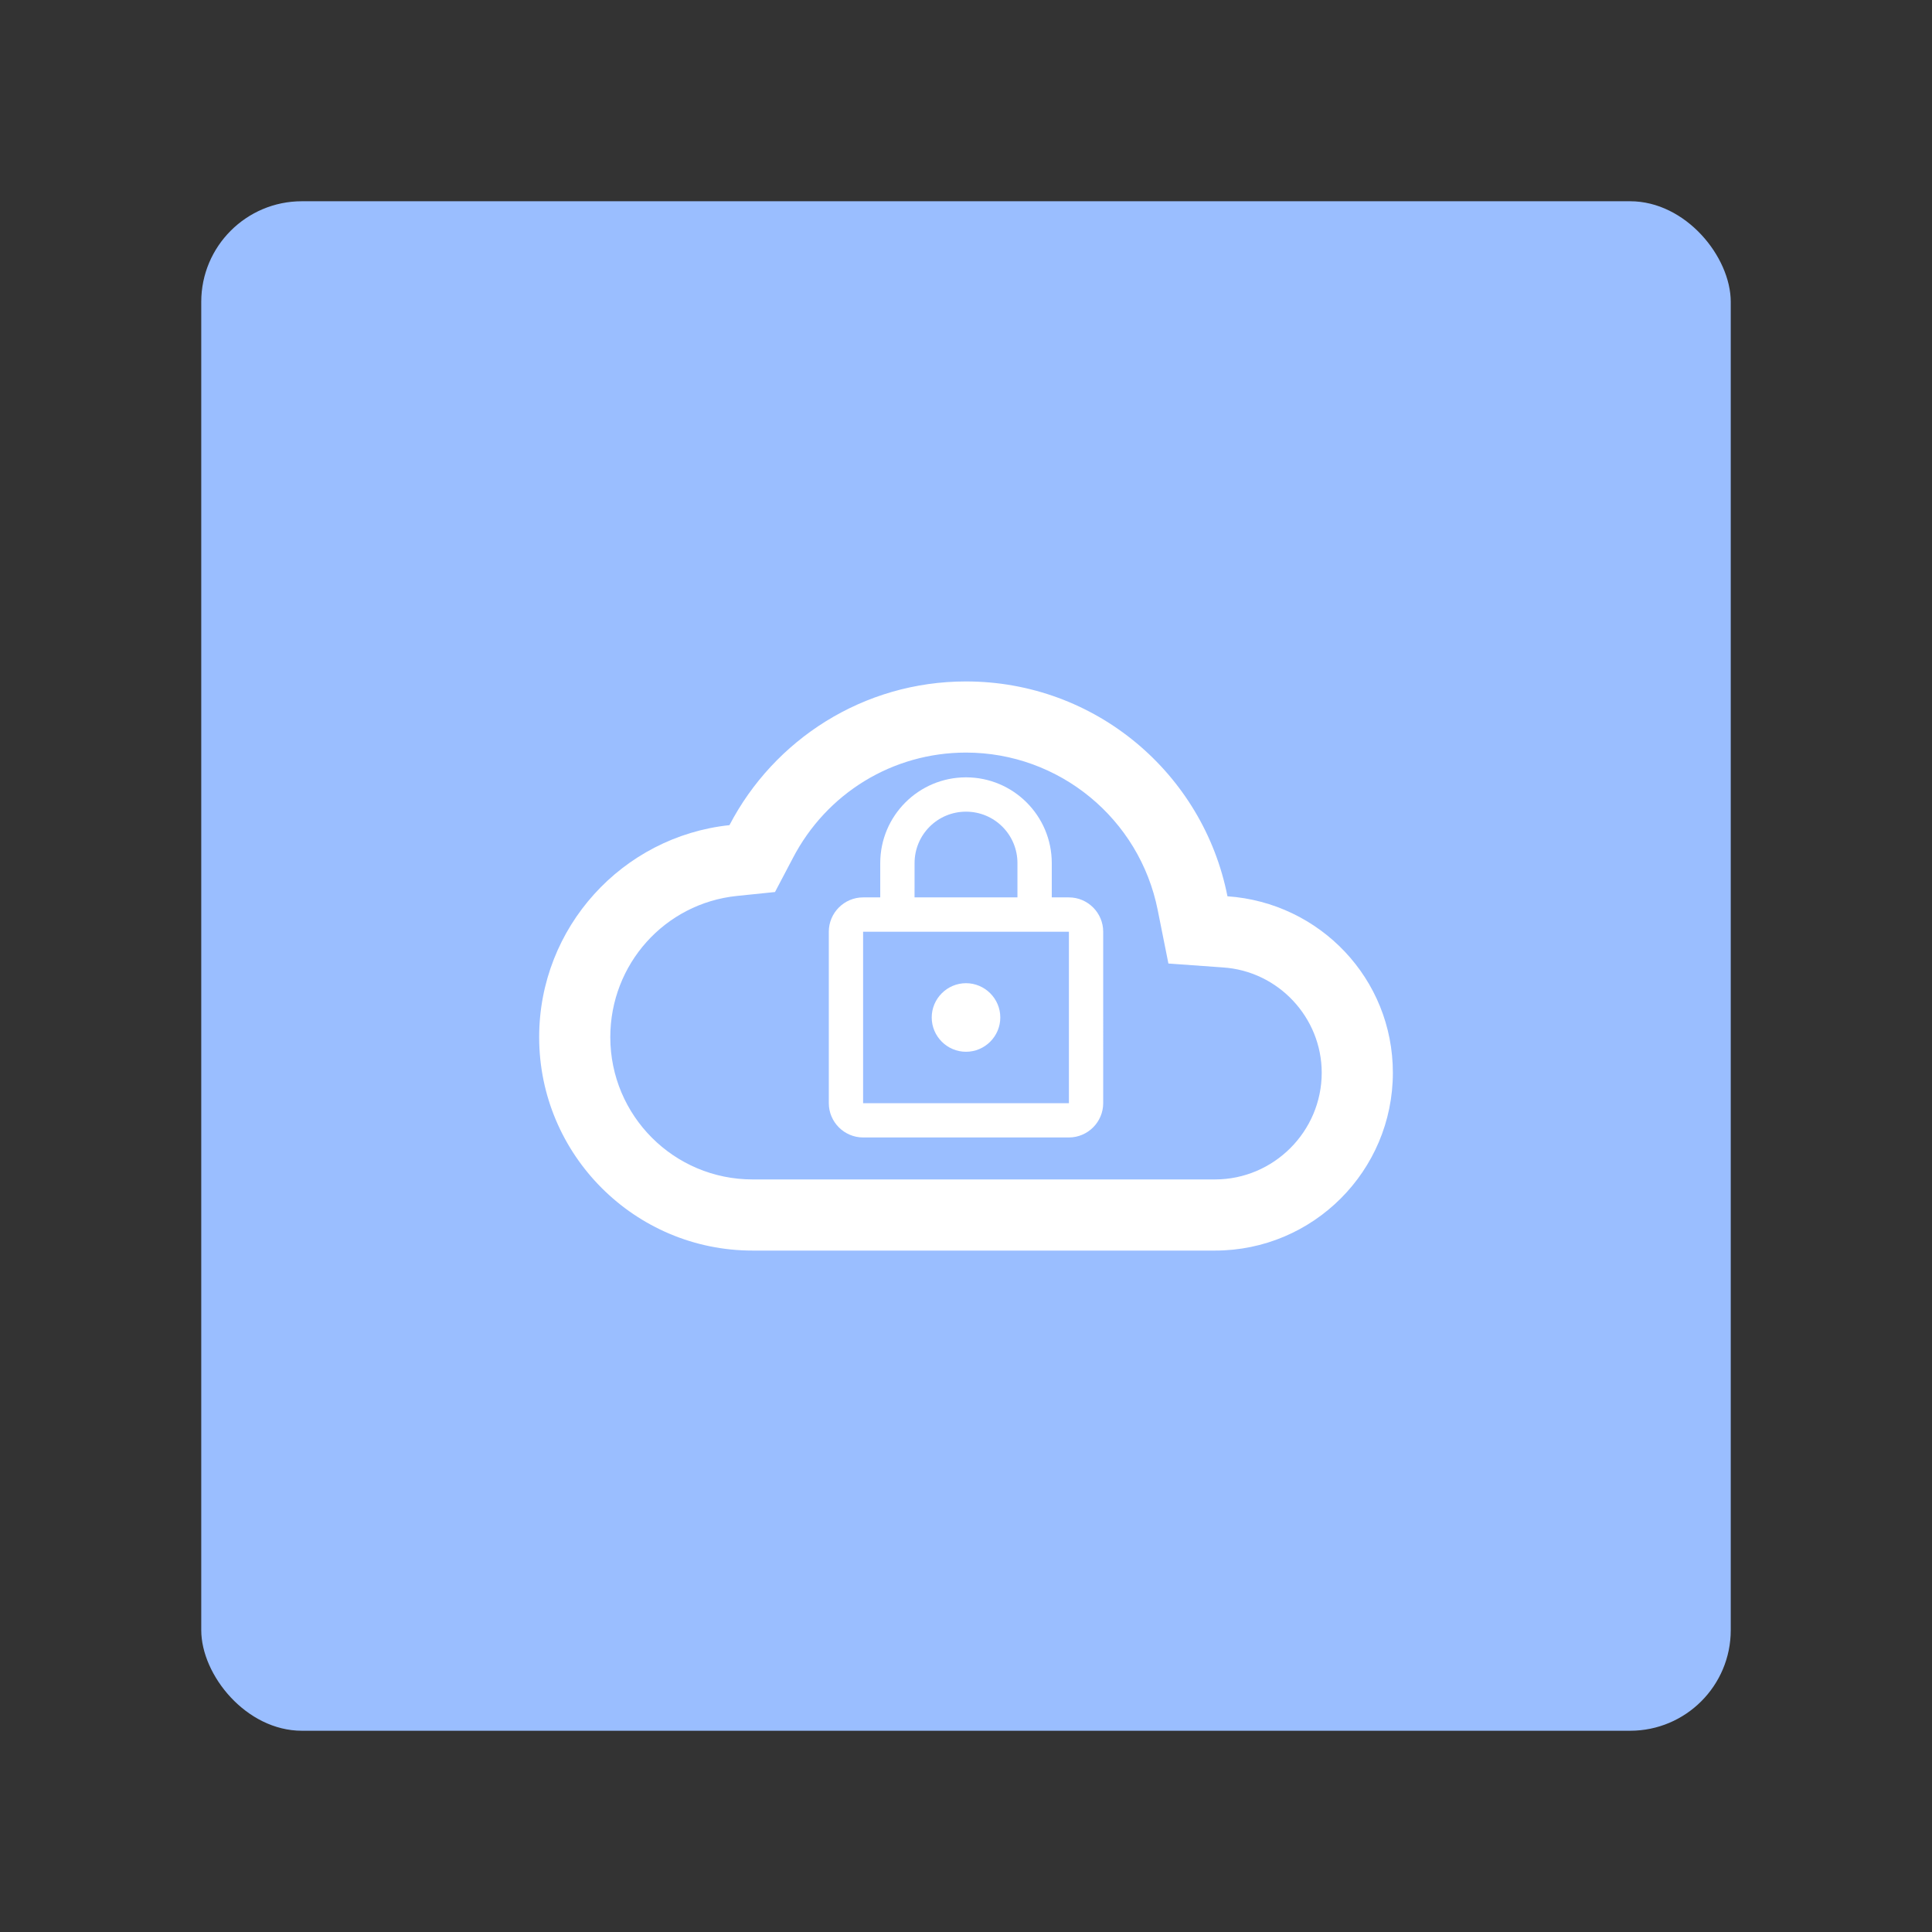<?xml version="1.0" encoding="UTF-8"?>
<svg version="1.1" viewBox="0 0 192 192" xmlns="http://www.w3.org/2000/svg">
 <rect x="0" y="0" width="192" height="192" fill="#333333" stroke="none"/>
 <rect class="a" x="20" y="20" width="152" height="152" rx="10" style="fill:#9abeff"/>
 <g transform="matrix(3.535 0 0 3.535 53.581 53.581)" fill="#fff">
  <path d="m12 6c2.62 0 4.88 1.86 5.39 4.43l0.3 1.5 1.53 0.11c1.56 0.1 2.78 1.41 2.78 2.96 0 1.65-1.35 3-3 3h-13c-2.21 0-4-1.79-4-4 0-2.05 1.53-3.76 3.56-3.97l1.07-0.11 0.5-0.95c0.95-1.83 2.81-2.97 4.87-2.97m0-2c-2.89 0-5.4 1.64-6.65 4.04-3.01 0.32-5.35 2.87-5.35 5.96 0 3.31 2.69 6 6 6h13c2.76 0 5-2.24 5-5 0-2.64-2.05-4.78-4.65-4.96-0.68-3.45-3.71-6.04-7.35-6.04z"/>
  <path d="m14.893 10.071h-0.482v-0.964c0-1.331-1.08-2.411-2.411-2.411s-2.411 1.08-2.411 2.411v0.964h-0.482c-0.53 0-0.964 0.434-0.964 0.964v4.821c0 0.53 0.434 0.964 0.964 0.964h5.786c0.53 0 0.964-0.434 0.964-0.964l-1e-4 -4.821c0-0.53-0.434-0.964-0.964-0.964zm-4.339-0.964c0-0.8 0.646-1.446 1.446-1.446 0.8 0 1.446 0.646 1.446 1.446v0.964h-2.893zm4.339 6.75h-5.786v-4.821h5.786zm-2.893-1.446c0.53 0 0.964-0.434 0.964-0.964s-0.434-0.964-0.964-0.964-0.964 0.434-0.964 0.964 0.434 0.964 0.964 0.964z"/>
 </g>
</svg>
